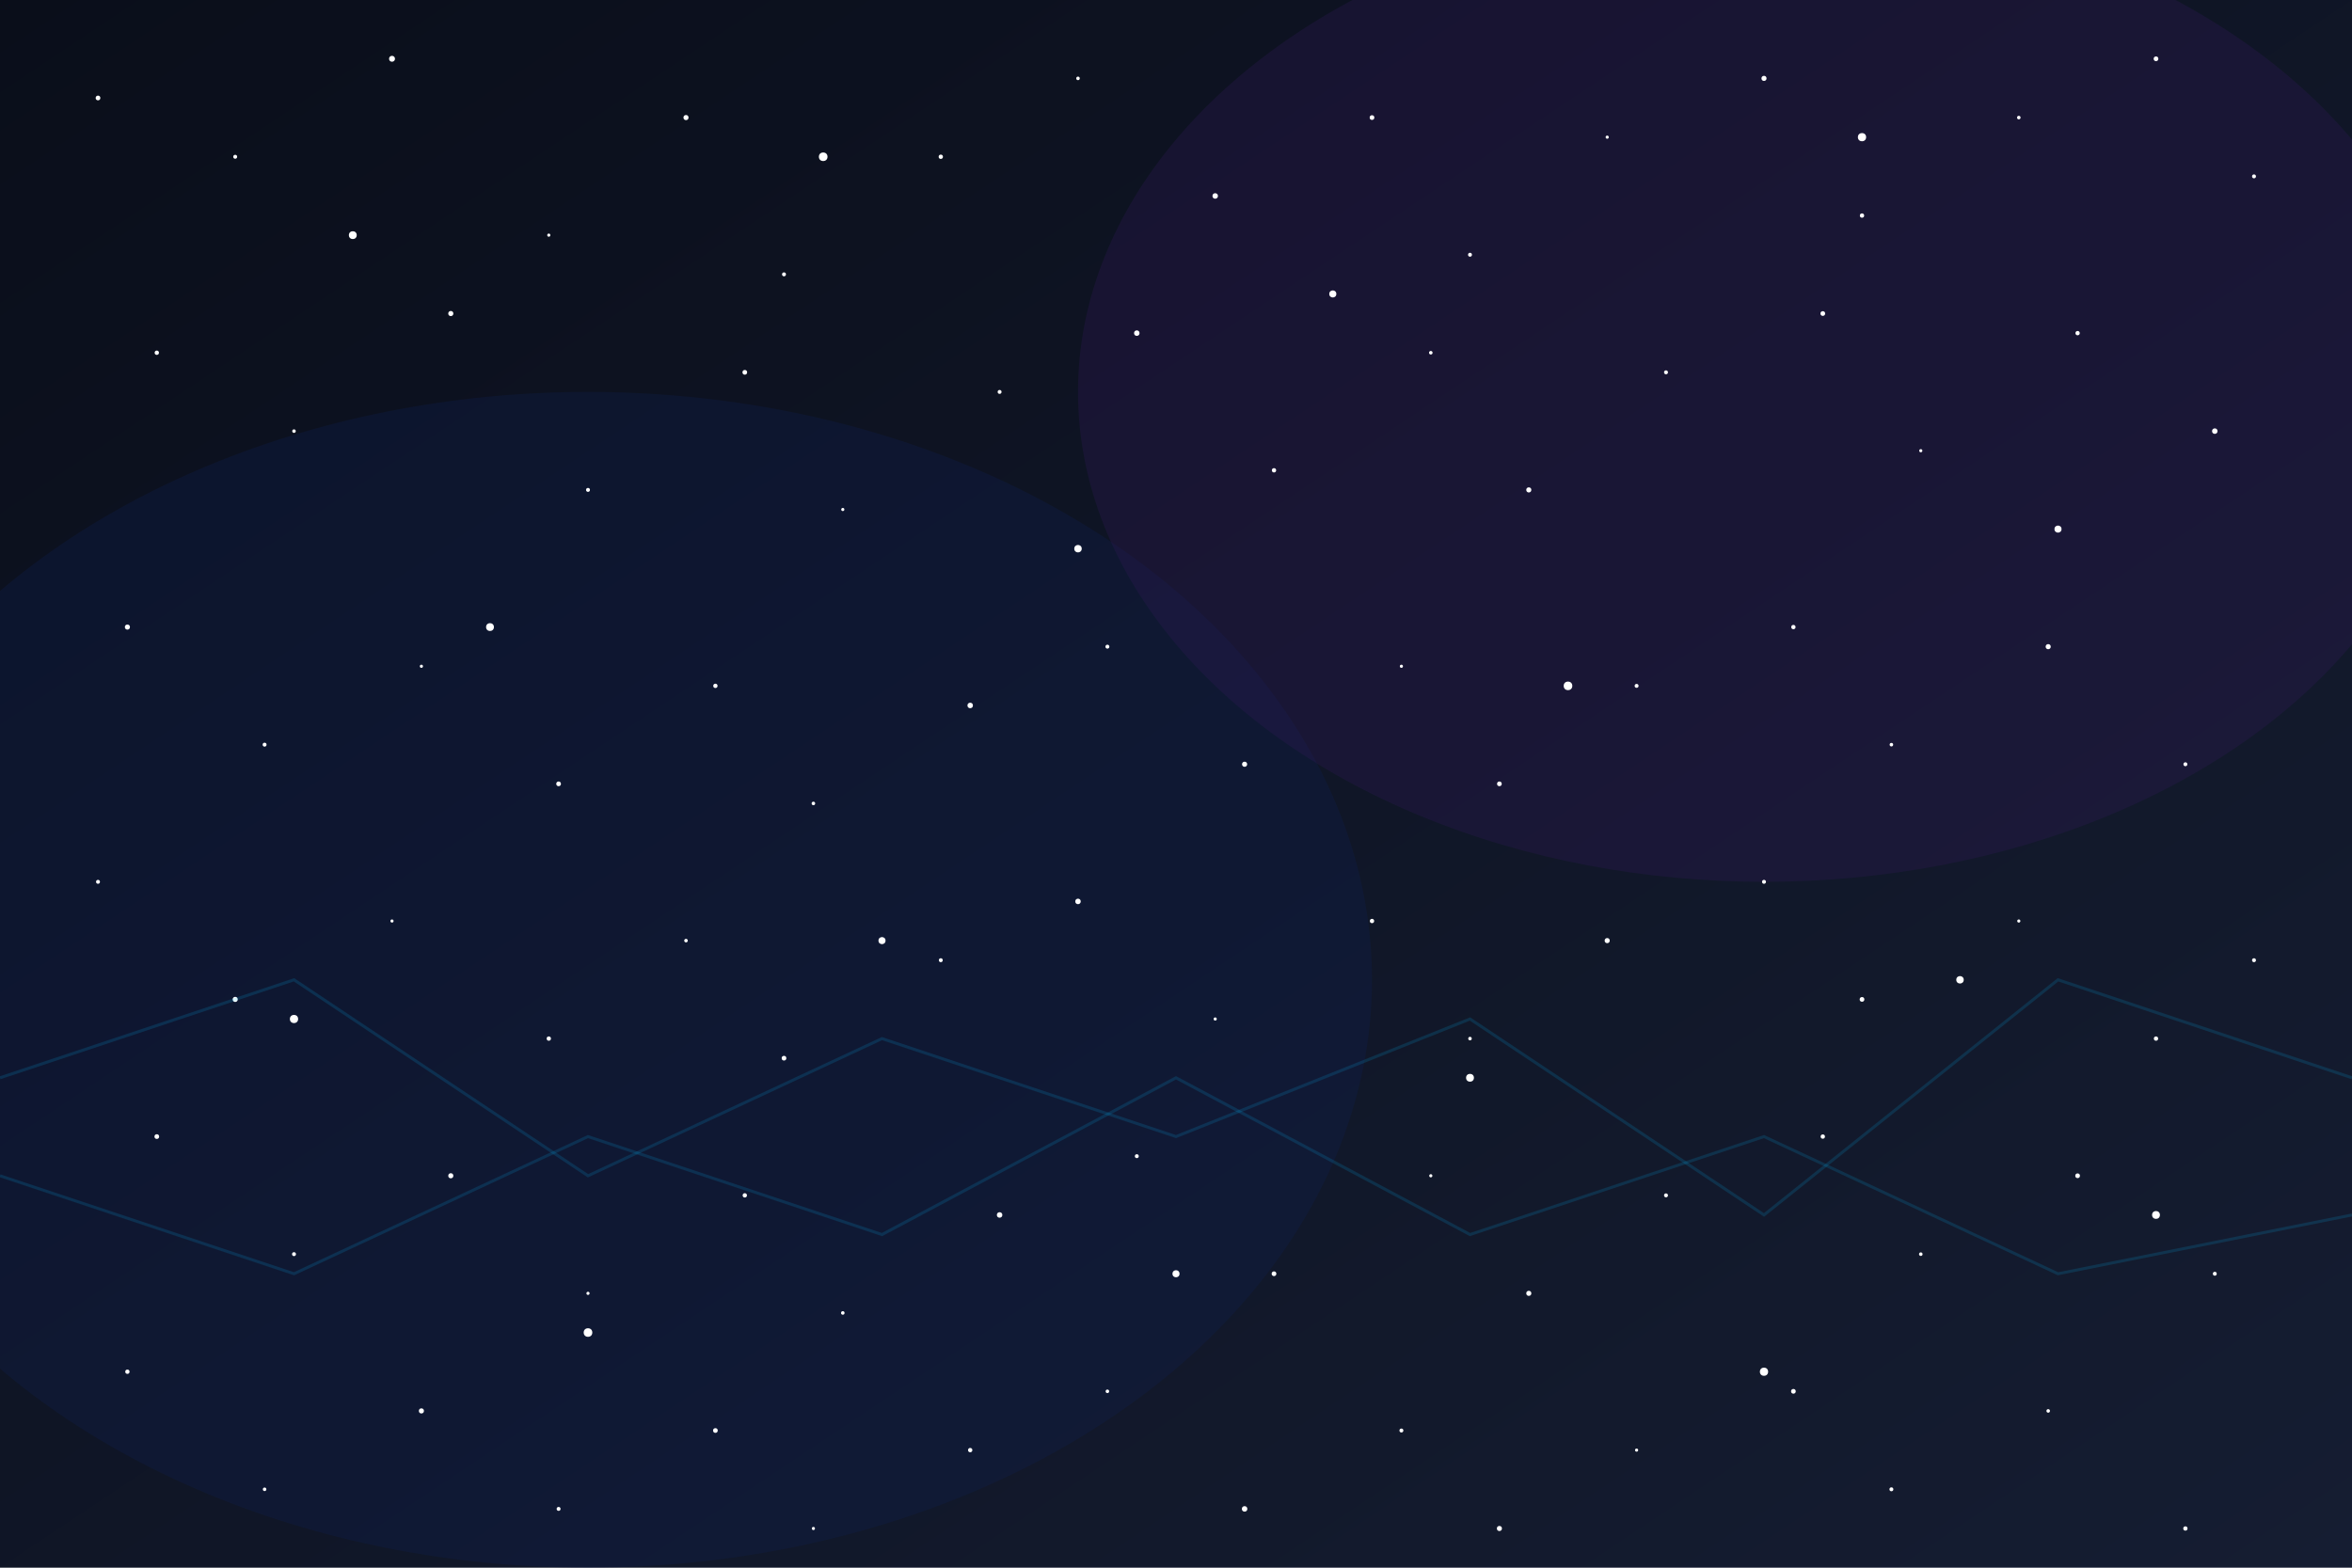 <?xml version="1.0" encoding="UTF-8"?>
<svg width="1200" height="800" viewBox="0 0 1200 800" xmlns="http://www.w3.org/2000/svg">
  <!-- Dark gradient background -->
  <defs>
    <linearGradient id="bg-gradient" x1="0%" y1="0%" x2="100%" y2="100%">
      <stop offset="0%" stop-color="#0A0E1A" />
      <stop offset="100%" stop-color="#151D32" />
    </linearGradient>
    
    <!-- Star filter -->
    <filter id="star-glow" x="-50%" y="-50%" width="200%" height="200%">
      <feGaussianBlur in="SourceGraphic" stdDeviation="2" result="blur" />
      <feColorMatrix in="blur" mode="matrix" values="1 0 0 0 0  0 1 0 0 0  0 0 1 0 0  0 0 0 18 -7" result="glow" />
      <feComposite in="SourceGraphic" in2="glow" operator="over" />
    </filter>
  </defs>
  
  <!-- Background -->
  <rect width="100%" height="100%" fill="url(#bg-gradient)" />
  
  <!-- Nebula effect -->
  <ellipse cx="300" cy="500" rx="400" ry="300" fill="rgba(15, 32, 81, 0.3)" />
  <ellipse cx="900" cy="200" rx="350" ry="250" fill="rgba(48, 25, 89, 0.3)" />
  
  <!-- Small stars - randomly positioned -->
  <g fill="white" filter="url(#star-glow)">
    <!-- First batch of stars -->
    <circle cx="50" cy="50" r="1.2" />
    <circle cx="120" cy="80" r="1" />
    <circle cx="200" cy="30" r="1.5" />
    <circle cx="280" cy="120" r="0.8" />
    <circle cx="350" cy="60" r="1.3" />
    <circle cx="400" cy="140" r="1" />
    <circle cx="480" cy="80" r="1.1" />
    <circle cx="550" cy="40" r="0.9" />
    <circle cx="620" cy="100" r="1.4" />
    <circle cx="700" cy="60" r="1.2" />
    <circle cx="750" cy="130" r="1" />
    <circle cx="820" cy="70" r="0.8" />
    <circle cx="900" cy="40" r="1.3" />
    <circle cx="950" cy="110" r="1.1" />
    <circle cx="1030" cy="60" r="0.9" />
    <circle cx="1100" cy="30" r="1.2" />
    <circle cx="1150" cy="90" r="1" />
    
    <!-- Second batch of stars -->
    <circle cx="80" cy="180" r="1.1" />
    <circle cx="150" cy="220" r="0.9" />
    <circle cx="230" cy="160" r="1.3" />
    <circle cx="300" cy="250" r="1" />
    <circle cx="380" cy="190" r="1.2" />
    <circle cx="430" cy="260" r="0.8" />
    <circle cx="510" cy="200" r="1" />
    <circle cx="580" cy="170" r="1.4" />
    <circle cx="650" cy="240" r="1.1" />
    <circle cx="730" cy="180" r="0.9" />
    <circle cx="780" cy="250" r="1.3" />
    <circle cx="850" cy="190" r="1" />
    <circle cx="930" cy="160" r="1.2" />
    <circle cx="980" cy="230" r="0.8" />
    <circle cx="1060" cy="170" r="1.1" />
    <circle cx="1130" cy="220" r="1.4" />
    
    <!-- More batches for complete coverage -->
    <circle cx="65" cy="320" r="1.3" />
    <circle cx="135" cy="380" r="1" />
    <circle cx="215" cy="340" r="0.8" />
    <circle cx="285" cy="400" r="1.2" />
    <circle cx="365" cy="350" r="1.1" />
    <circle cx="415" cy="410" r="0.9" />
    <circle cx="495" cy="360" r="1.4" />
    <circle cx="565" cy="330" r="1" />
    <circle cx="635" cy="390" r="1.3" />
    <circle cx="715" cy="340" r="0.8" />
    <circle cx="765" cy="400" r="1.2" />
    <circle cx="835" cy="350" r="1" />
    <circle cx="915" cy="320" r="1.1" />
    <circle cx="965" cy="380" r="0.9" />
    <circle cx="1045" cy="330" r="1.3" />
    <circle cx="1115" cy="390" r="1" />
    
    <!-- Bottom section -->
    <circle cx="50" cy="450" r="1" />
    <circle cx="120" cy="510" r="1.3" />
    <circle cx="200" cy="470" r="0.8" />
    <circle cx="280" cy="530" r="1.1" />
    <circle cx="350" cy="480" r="0.9" />
    <circle cx="400" cy="540" r="1.2" />
    <circle cx="480" cy="490" r="1" />
    <circle cx="550" cy="460" r="1.4" />
    <circle cx="620" cy="520" r="0.8" />
    <circle cx="700" cy="470" r="1.1" />
    <circle cx="750" cy="530" r="0.9" />
    <circle cx="820" cy="480" r="1.3" />
    <circle cx="900" cy="450" r="1" />
    <circle cx="950" cy="510" r="1.2" />
    <circle cx="1030" cy="470" r="0.8" />
    <circle cx="1100" cy="530" r="1.1" />
    <circle cx="1150" cy="490" r="1" />
    
    <!-- Final batch -->
    <circle cx="80" cy="580" r="1.2" />
    <circle cx="150" cy="640" r="1" />
    <circle cx="230" cy="600" r="1.3" />
    <circle cx="300" cy="660" r="0.8" />
    <circle cx="380" cy="610" r="1.1" />
    <circle cx="430" cy="670" r="0.9" />
    <circle cx="510" cy="620" r="1.4" />
    <circle cx="580" cy="590" r="1" />
    <circle cx="650" cy="650" r="1.2" />
    <circle cx="730" cy="600" r="0.8" />
    <circle cx="780" cy="660" r="1.3" />
    <circle cx="850" cy="610" r="1" />
    <circle cx="930" cy="580" r="1.1" />
    <circle cx="980" cy="640" r="0.9" />
    <circle cx="1060" cy="600" r="1.2" />
    <circle cx="1130" cy="650" r="1" />
    
    <!-- Bottom edge -->
    <circle cx="65" cy="700" r="1.1" />
    <circle cx="135" cy="760" r="0.9" />
    <circle cx="215" cy="720" r="1.3" />
    <circle cx="285" cy="770" r="1" />
    <circle cx="365" cy="730" r="1.2" />
    <circle cx="415" cy="780" r="0.8" />
    <circle cx="495" cy="740" r="1.1" />
    <circle cx="565" cy="710" r="0.9" />
    <circle cx="635" cy="770" r="1.4" />
    <circle cx="715" cy="730" r="1" />
    <circle cx="765" cy="780" r="1.3" />
    <circle cx="835" cy="740" r="0.8" />
    <circle cx="915" cy="710" r="1.2" />
    <circle cx="965" cy="760" r="1" />
    <circle cx="1045" cy="720" r="0.9" />
    <circle cx="1115" cy="780" r="1.1" />
  </g>
  
  <!-- Larger stars with glow -->
  <g fill="white" filter="url(#star-glow)">
    <circle cx="180" cy="120" r="2" />
    <circle cx="420" cy="80" r="2.2" />
    <circle cx="680" cy="150" r="1.8" />
    <circle cx="950" cy="70" r="2.1" />
    <circle cx="250" cy="320" r="2" />
    <circle cx="550" cy="280" r="1.9" />
    <circle cx="800" cy="350" r="2.2" />
    <circle cx="1050" cy="270" r="1.8" />
    <circle cx="150" cy="520" r="2.1" />
    <circle cx="450" cy="480" r="1.8" />
    <circle cx="750" cy="550" r="2" />
    <circle cx="1000" cy="500" r="1.9" />
    <circle cx="300" cy="680" r="2.2" />
    <circle cx="600" cy="650" r="1.8" />
    <circle cx="900" cy="700" r="2.1" />
    <circle cx="1100" cy="620" r="2" />
  </g>
  
  <!-- Subtle financial chart pattern -->
  <g stroke="rgba(0, 191, 255, 0.15)" stroke-width="1.5" fill="none">
    <polyline points="0,550 150,500 300,600 450,530 600,580 750,520 900,620 1050,500 1200,550" />
    <polyline points="0,600 150,650 300,580 450,630 600,550 750,630 900,580 1050,650 1200,620" />
  </g>
</svg>